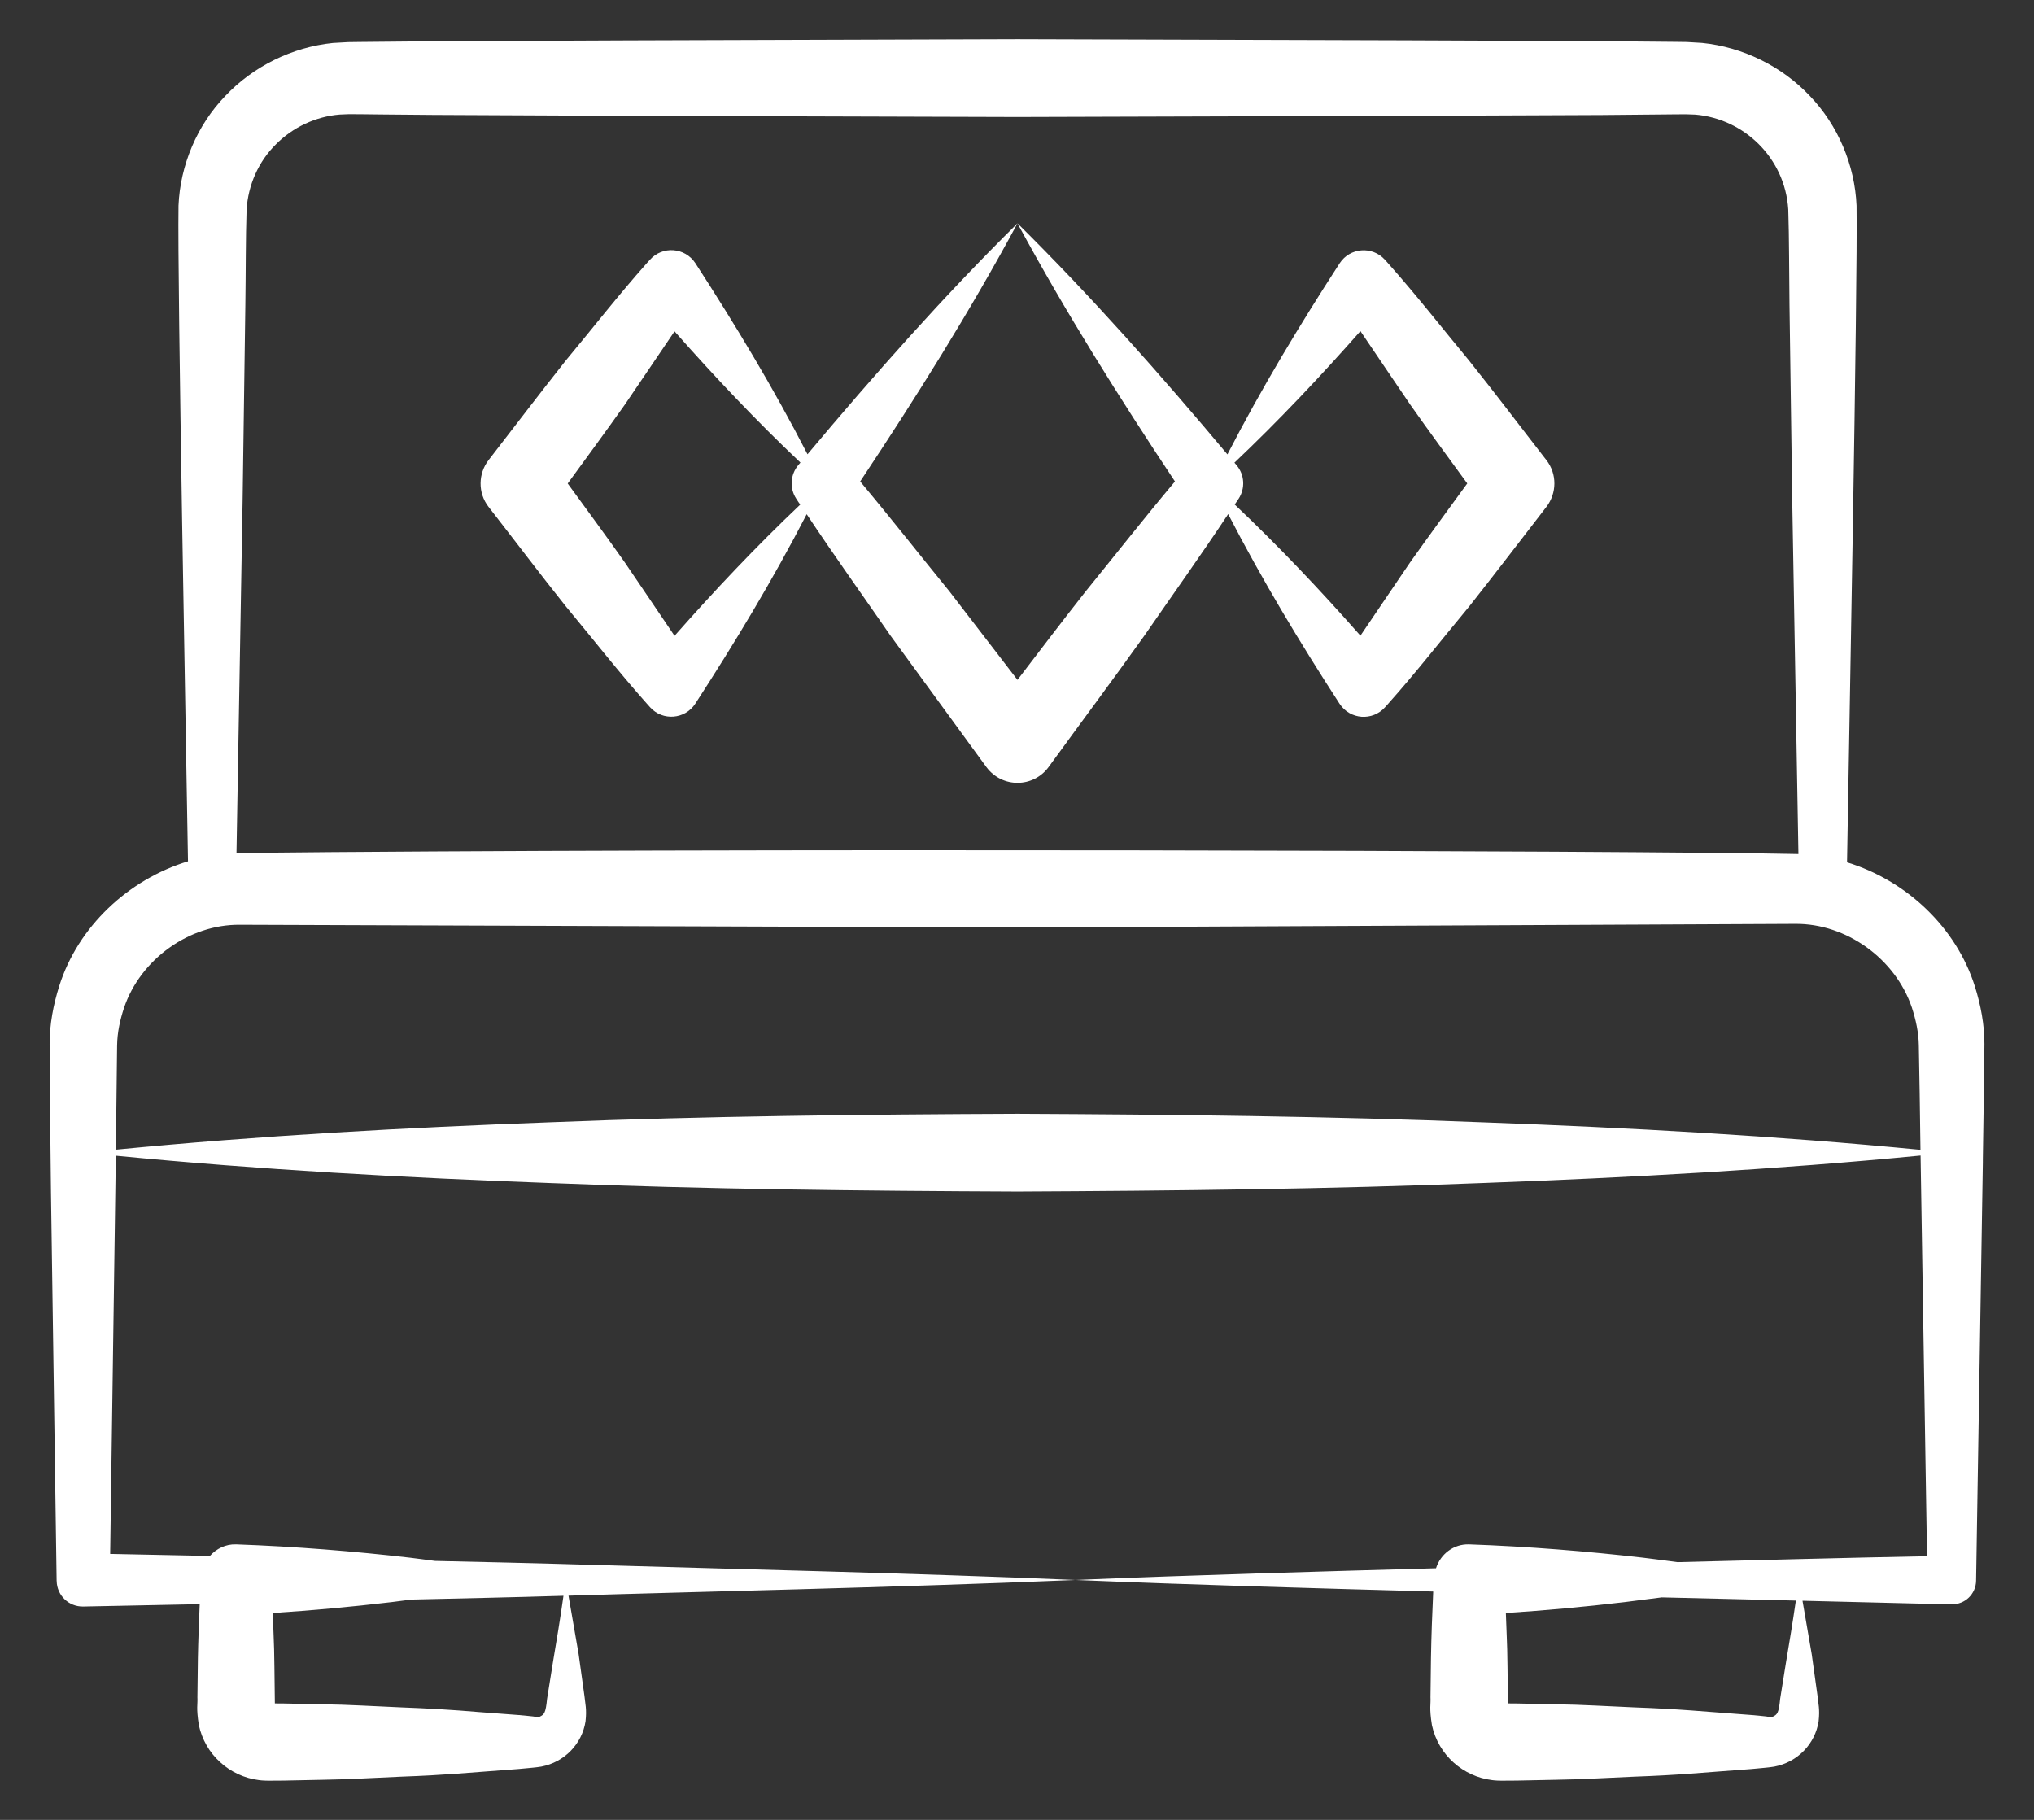 <svg width="38" height="34" viewBox="0 0 38 34" fill="none" xmlns="http://www.w3.org/2000/svg"><rect x="0" y="0" width="38" height="34" fill="#333333" stroke="none"/><path d="M34.507 16.111C34.538 14.217 34.708 5.306 34.685 3.842C34.653 3.087 34.339 2.339 33.811 1.791C33.289 1.238 32.561 0.879 31.799 0.802L31.513 0.785L31.282 0.782C31.184 0.781 29.843 0.769 29.918 0.769L26.282 0.754L19.009 0.732L11.736 0.755L8.1 0.771C8.003 0.772 6.662 0.785 6.736 0.784L6.505 0.787L6.22 0.803C5.457 0.881 4.73 1.24 4.209 1.793C3.68 2.34 3.367 3.087 3.335 3.842C3.312 5.292 3.479 14.019 3.512 16.092C2.399 16.431 1.458 17.309 1.107 18.421C0.996 18.772 0.927 19.138 0.927 19.505L0.932 20.426L0.952 22.244C1.012 26.36 0.998 25.376 1.058 29.535L1.059 29.539C1.064 29.807 1.286 30.02 1.555 30.014C2.28 29.998 3.006 29.984 3.731 29.97C3.718 30.307 3.703 30.643 3.697 30.98L3.688 31.711C3.696 31.842 3.662 31.9 3.715 32.23C3.772 32.496 3.913 32.743 4.113 32.922C4.311 33.105 4.57 33.224 4.838 33.257C4.897 33.266 4.989 33.268 5.022 33.268L5.113 33.267L5.296 33.266L6.027 33.251C6.515 33.245 7.003 33.213 7.491 33.193C8.347 33.162 8.66 33.125 9.685 33.05L9.868 33.033C9.923 33.026 9.985 33.025 10.111 33.005C10.544 32.923 10.874 32.582 10.939 32.159C10.965 31.93 10.932 31.825 10.919 31.686L10.81 30.903L10.621 29.811C12.949 29.739 16.649 29.662 20.093 29.518C17.003 29.388 13.914 29.32 10.824 29.229C9.925 29.201 9.026 29.183 8.127 29.162C7.97 29.143 7.822 29.12 7.662 29.102C6.619 28.982 5.515 28.892 4.411 28.853C4.215 28.846 4.043 28.934 3.921 29.069C3.3 29.057 2.679 29.044 2.058 29.031C2.069 28.271 2.019 31.787 2.164 21.591C4.87 21.854 7.576 22.003 10.282 22.102C13.191 22.218 16.1 22.249 19.009 22.261C21.918 22.247 24.827 22.216 27.736 22.1C30.451 22 33.166 21.851 35.881 21.588C36.046 31.847 35.989 28.308 36.002 29.074C34.449 29.104 32.895 29.146 31.342 29.185C31.126 29.158 30.921 29.127 30.699 29.102C29.655 28.982 28.552 28.892 27.448 28.853C27.157 28.843 26.913 29.034 26.828 29.299C24.583 29.362 22.338 29.424 20.093 29.518C22.321 29.611 24.549 29.672 26.776 29.734C26.757 30.149 26.741 30.565 26.734 30.98L26.725 31.711C26.733 31.842 26.699 31.9 26.752 32.23C26.872 32.793 27.34 33.191 27.875 33.257C27.934 33.266 28.026 33.268 28.059 33.268L28.15 33.267L28.333 33.266L29.064 33.251C29.552 33.245 30.04 33.213 30.528 33.193C31.386 33.162 31.708 33.124 32.722 33.05L32.905 33.033C32.96 33.026 33.022 33.025 33.148 33.005C33.582 32.923 33.911 32.581 33.976 32.159C34.002 31.93 33.969 31.825 33.956 31.686L33.847 30.903L33.675 29.906C34.604 29.926 35.534 29.955 36.464 29.972H36.465C36.711 29.976 36.914 29.78 36.918 29.533C37.123 16.912 37.003 24.289 37.063 20.426L37.074 19.506C37.074 19.14 37.005 18.776 36.895 18.427C36.546 17.322 35.613 16.449 34.507 16.111ZM4.533 9.332L4.584 5.695C4.593 5.105 4.589 4.448 4.607 3.912C4.636 3.458 4.829 3.019 5.151 2.7C5.47 2.377 5.899 2.177 6.345 2.14L6.513 2.133L6.736 2.134L7.191 2.139L8.1 2.147L11.736 2.164L19.009 2.186L26.282 2.164L29.918 2.149C30.015 2.148 31.356 2.136 31.282 2.136L31.505 2.135L31.673 2.141C32.577 2.218 33.348 2.944 33.409 3.913C33.427 4.448 33.424 5.105 33.432 5.695L33.483 9.332L33.599 15.956C30.617 15.891 13.229 15.842 4.449 15.936C4.438 15.936 4.428 15.939 4.418 15.939L4.533 9.332ZM5.023 31.823C5.023 31.823 5.023 31.823 5.024 31.823H5.022C4.994 31.822 5.023 31.823 5.023 31.823ZM10.33 31.056L10.221 31.736C10.194 32.014 10.164 32.031 10.086 32.071C10.052 32.086 10.018 32.085 9.991 32.075C9.995 32.07 9.935 32.065 9.868 32.058L9.685 32.041L8.954 31.986C8.466 31.944 7.978 31.916 7.491 31.898C7.003 31.878 6.515 31.846 6.027 31.84L5.296 31.825L5.135 31.824C5.12 30.554 5.126 30.972 5.096 30.135C5.82 30.088 6.551 30.022 7.319 29.931L7.686 29.884C8.633 29.862 9.58 29.842 10.527 29.813C10.465 30.255 10.394 30.675 10.33 31.056ZM27.736 20.969C24.827 20.853 21.918 20.822 19.009 20.808C16.1 20.82 13.191 20.851 10.282 20.967C7.576 21.066 4.871 21.215 2.165 21.478C2.166 21.403 2.189 19.404 2.188 19.529C2.191 19.288 2.243 19.054 2.317 18.829C2.624 17.923 3.532 17.27 4.477 17.277L19.009 17.328L33.542 17.26C34.494 17.253 35.409 17.91 35.718 18.823C35.792 19.05 35.844 19.286 35.848 19.529L35.864 20.426L35.879 21.481C33.165 21.218 30.451 21.069 27.736 20.969ZM28.06 31.823C28.06 31.823 28.06 31.823 28.061 31.823H28.059C28.031 31.822 28.06 31.823 28.06 31.823ZM33.367 31.056L33.258 31.736C33.231 32.014 33.201 32.031 33.123 32.071C33.089 32.086 33.055 32.085 33.028 32.075C33.032 32.07 32.972 32.065 32.905 32.058L32.722 32.041C31.763 31.971 31.401 31.93 30.528 31.898C30.04 31.878 29.552 31.846 29.064 31.84L28.333 31.825L28.172 31.824C28.157 30.553 28.163 30.967 28.133 30.135C28.857 30.088 29.588 30.022 30.356 29.931L31.045 29.843C31.88 29.864 32.716 29.884 33.551 29.903C33.492 30.311 33.427 30.701 33.367 31.056Z" fill="white"/><path d="M10.574 11.332C11.077 11.937 11.56 12.557 12.085 13.146L12.145 13.213C12.38 13.475 12.799 13.44 12.99 13.146C13.732 12.002 14.438 10.832 15.071 9.607C15.579 10.373 16.115 11.119 16.637 11.876L18.427 14.329C18.723 14.73 19.308 14.718 19.591 14.329C20.186 13.511 20.792 12.699 21.38 11.875C21.902 11.119 22.437 10.372 22.945 9.605C23.578 10.832 24.284 12.003 25.026 13.147C25.223 13.448 25.643 13.474 25.876 13.213L25.935 13.147C26.46 12.559 26.942 11.938 27.446 11.333C27.934 10.716 28.41 10.091 28.891 9.469C29.084 9.218 29.094 8.858 28.891 8.597C28.408 7.976 27.935 7.348 27.444 6.734C26.941 6.128 26.458 5.508 25.933 4.919L25.873 4.852C25.639 4.592 25.219 4.624 25.028 4.919C24.28 6.073 23.568 7.253 22.931 8.489C21.685 7.004 20.4 5.548 19.009 4.172C19.91 5.839 20.912 7.431 21.951 8.995C21.383 9.672 20.837 10.366 20.281 11.051C19.851 11.597 19.431 12.15 19.009 12.702L17.739 11.05C17.181 10.366 16.637 9.672 16.07 8.995C17.109 7.432 18.109 5.84 19.009 4.172C17.617 5.547 16.332 7.002 15.086 8.487C14.451 7.25 13.739 6.071 12.992 4.918C12.795 4.618 12.375 4.591 12.142 4.853L12.083 4.918C11.558 5.507 11.076 6.128 10.572 6.733C10.084 7.349 9.608 7.975 9.127 8.597C8.934 8.847 8.924 9.207 9.127 9.469C9.61 10.089 10.083 10.717 10.574 11.332ZM25.416 6.186C25.723 6.645 26.037 7.099 26.345 7.557C26.694 8.054 27.055 8.542 27.412 9.032C27.054 9.523 26.695 10.012 26.344 10.507C26.036 10.965 25.723 11.418 25.416 11.876C24.671 11.031 23.895 10.21 23.067 9.426C23.079 9.408 23.092 9.39 23.104 9.372L23.142 9.315C23.264 9.127 23.255 8.874 23.104 8.694C23.09 8.677 23.076 8.66 23.062 8.644C23.891 7.858 24.669 7.033 25.416 6.186ZM12.602 6.19C13.348 7.035 14.125 7.858 14.954 8.642C14.94 8.659 14.926 8.676 14.912 8.692C14.768 8.865 14.746 9.118 14.875 9.316L14.912 9.373C14.924 9.392 14.937 9.41 14.95 9.428C14.123 10.212 13.347 11.035 12.602 11.879C12.295 11.42 11.981 10.966 11.673 10.508C11.324 10.012 10.963 9.523 10.606 9.033C10.964 8.543 11.323 8.054 11.674 7.559C11.982 7.101 12.295 6.648 12.602 6.19Z" fill="white"/></svg>